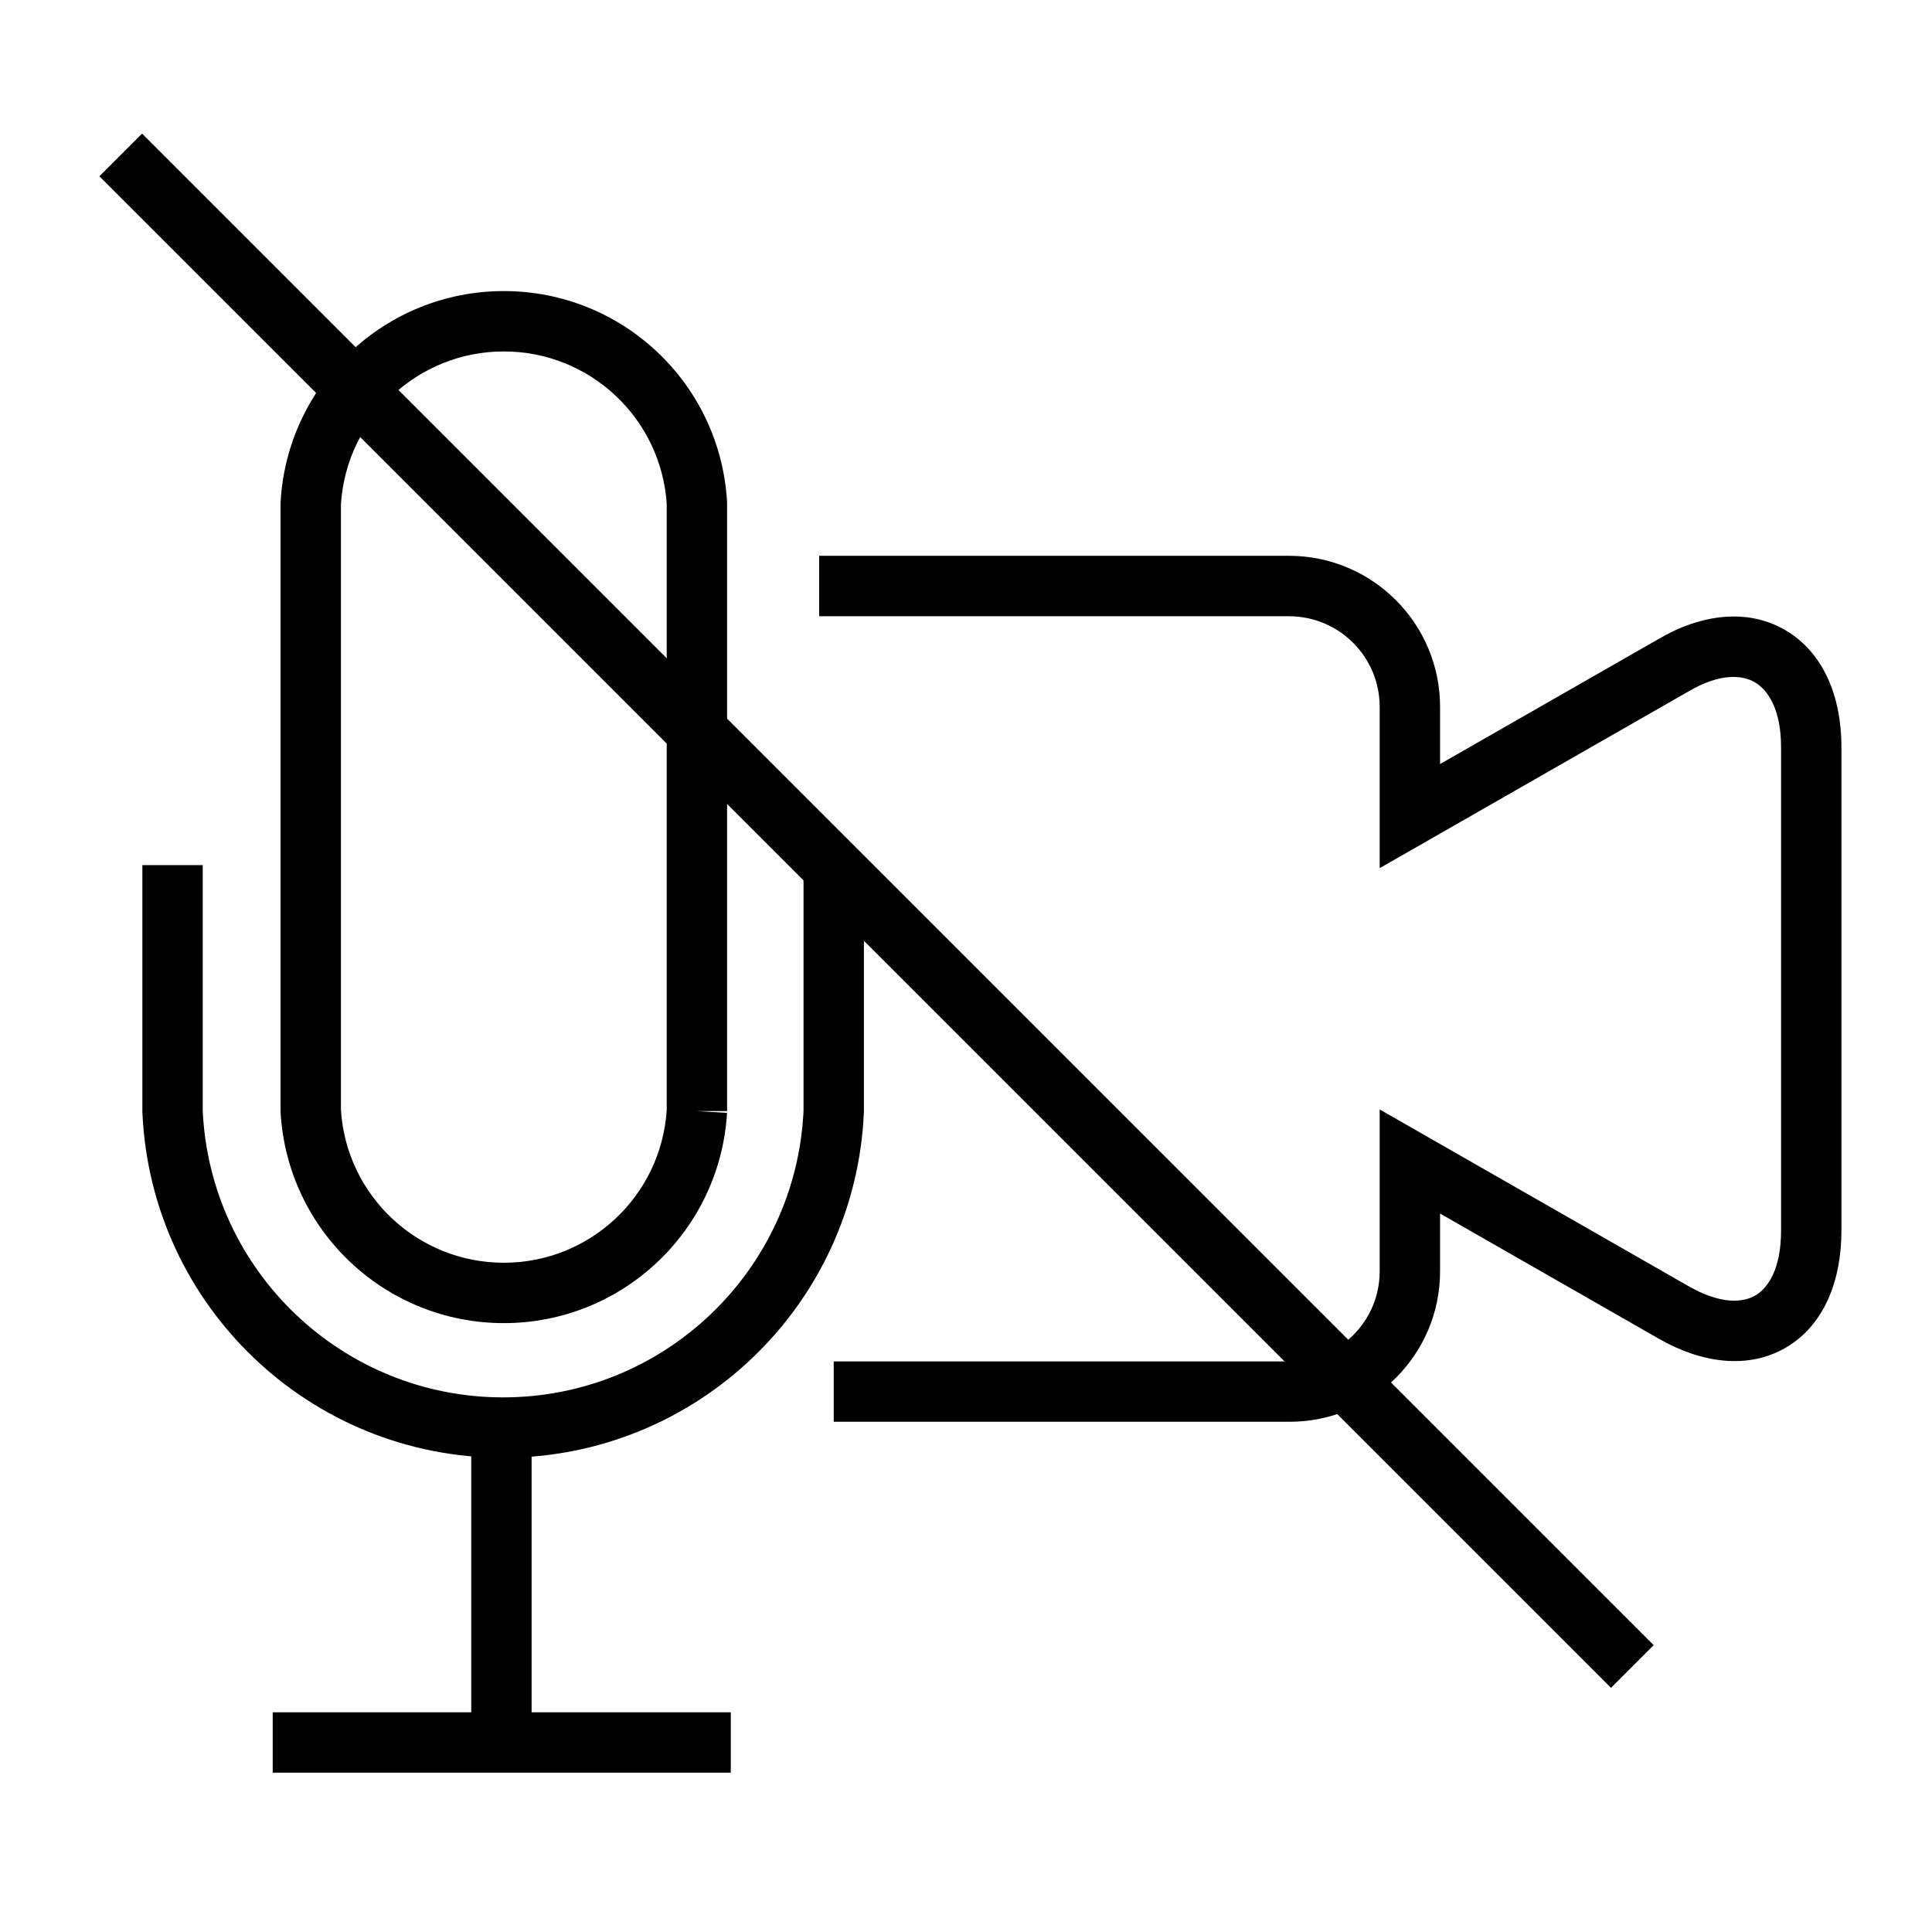 <svg width="32" height="32" viewBox="0 0 32 32" fill="none" xmlns="http://www.w3.org/2000/svg">
<path fill-rule="evenodd" clip-rule="evenodd" d="M13.568 9.206H21.364C22.74 9.214 23.852 10.332 23.852 11.709V12.655L27.46 10.59C28.175 10.168 28.947 10.072 29.572 10.438C30.194 10.802 30.5 11.526 30.5 12.373V20.382C30.5 21.222 30.207 21.949 29.587 22.316C28.963 22.685 28.189 22.585 27.462 22.166L23.852 20.1V21.058C23.852 22.433 22.736 23.549 21.361 23.549H13.809V22.549H21.361C22.184 22.549 22.852 21.881 22.852 21.058V18.376L27.96 21.299L27.961 21.299C28.504 21.613 28.874 21.576 29.077 21.455C29.284 21.333 29.5 21.019 29.5 20.382V12.373C29.5 11.743 29.279 11.425 29.066 11.301C28.856 11.178 28.486 11.145 27.966 11.453L27.96 11.456L22.852 14.379V11.709C22.852 10.883 22.185 10.212 21.359 10.207H13.568V9.206Z" fill="black"/>
<path fill-rule="evenodd" clip-rule="evenodd" d="M12.104 29.361H4.517V28.361H12.104V29.361Z" fill="black"/>
<path fill-rule="evenodd" clip-rule="evenodd" d="M8.805 23.884V28.861H7.805V23.884H8.805Z" fill="black"/>
<path fill-rule="evenodd" clip-rule="evenodd" d="M3.358 18.403V14.329H2.358V18.426L2.359 18.437C2.505 21.631 5.136 24.145 8.333 24.145C11.53 24.145 14.162 21.631 14.308 18.437L14.309 18.426V14.329H13.309V18.403C13.181 21.057 10.992 23.145 8.333 23.145C5.675 23.145 3.485 21.057 3.358 18.403Z" fill="black"/>
<path fill-rule="evenodd" clip-rule="evenodd" d="M4.648 8.304C4.765 6.347 6.385 4.821 8.345 4.821C10.305 4.821 11.925 6.347 12.042 8.304L12.043 8.318V18.403H11.543L12.042 18.433C11.925 20.389 10.305 21.915 8.345 21.915C6.385 21.915 4.765 20.389 4.648 18.433L4.647 18.418V8.318L4.648 8.304ZM11.043 18.387V8.349C10.951 6.928 9.771 5.821 8.345 5.821C6.919 5.821 5.739 6.928 5.647 8.349V18.387C5.739 19.808 6.919 20.915 8.345 20.915C9.771 20.915 10.951 19.808 11.043 18.387Z" fill="black"/>
<path fill-rule="evenodd" clip-rule="evenodd" d="M26.683 27.956L1.646 2.92L2.353 2.213L27.39 27.249L26.683 27.956Z" fill="black"/>
</svg>
